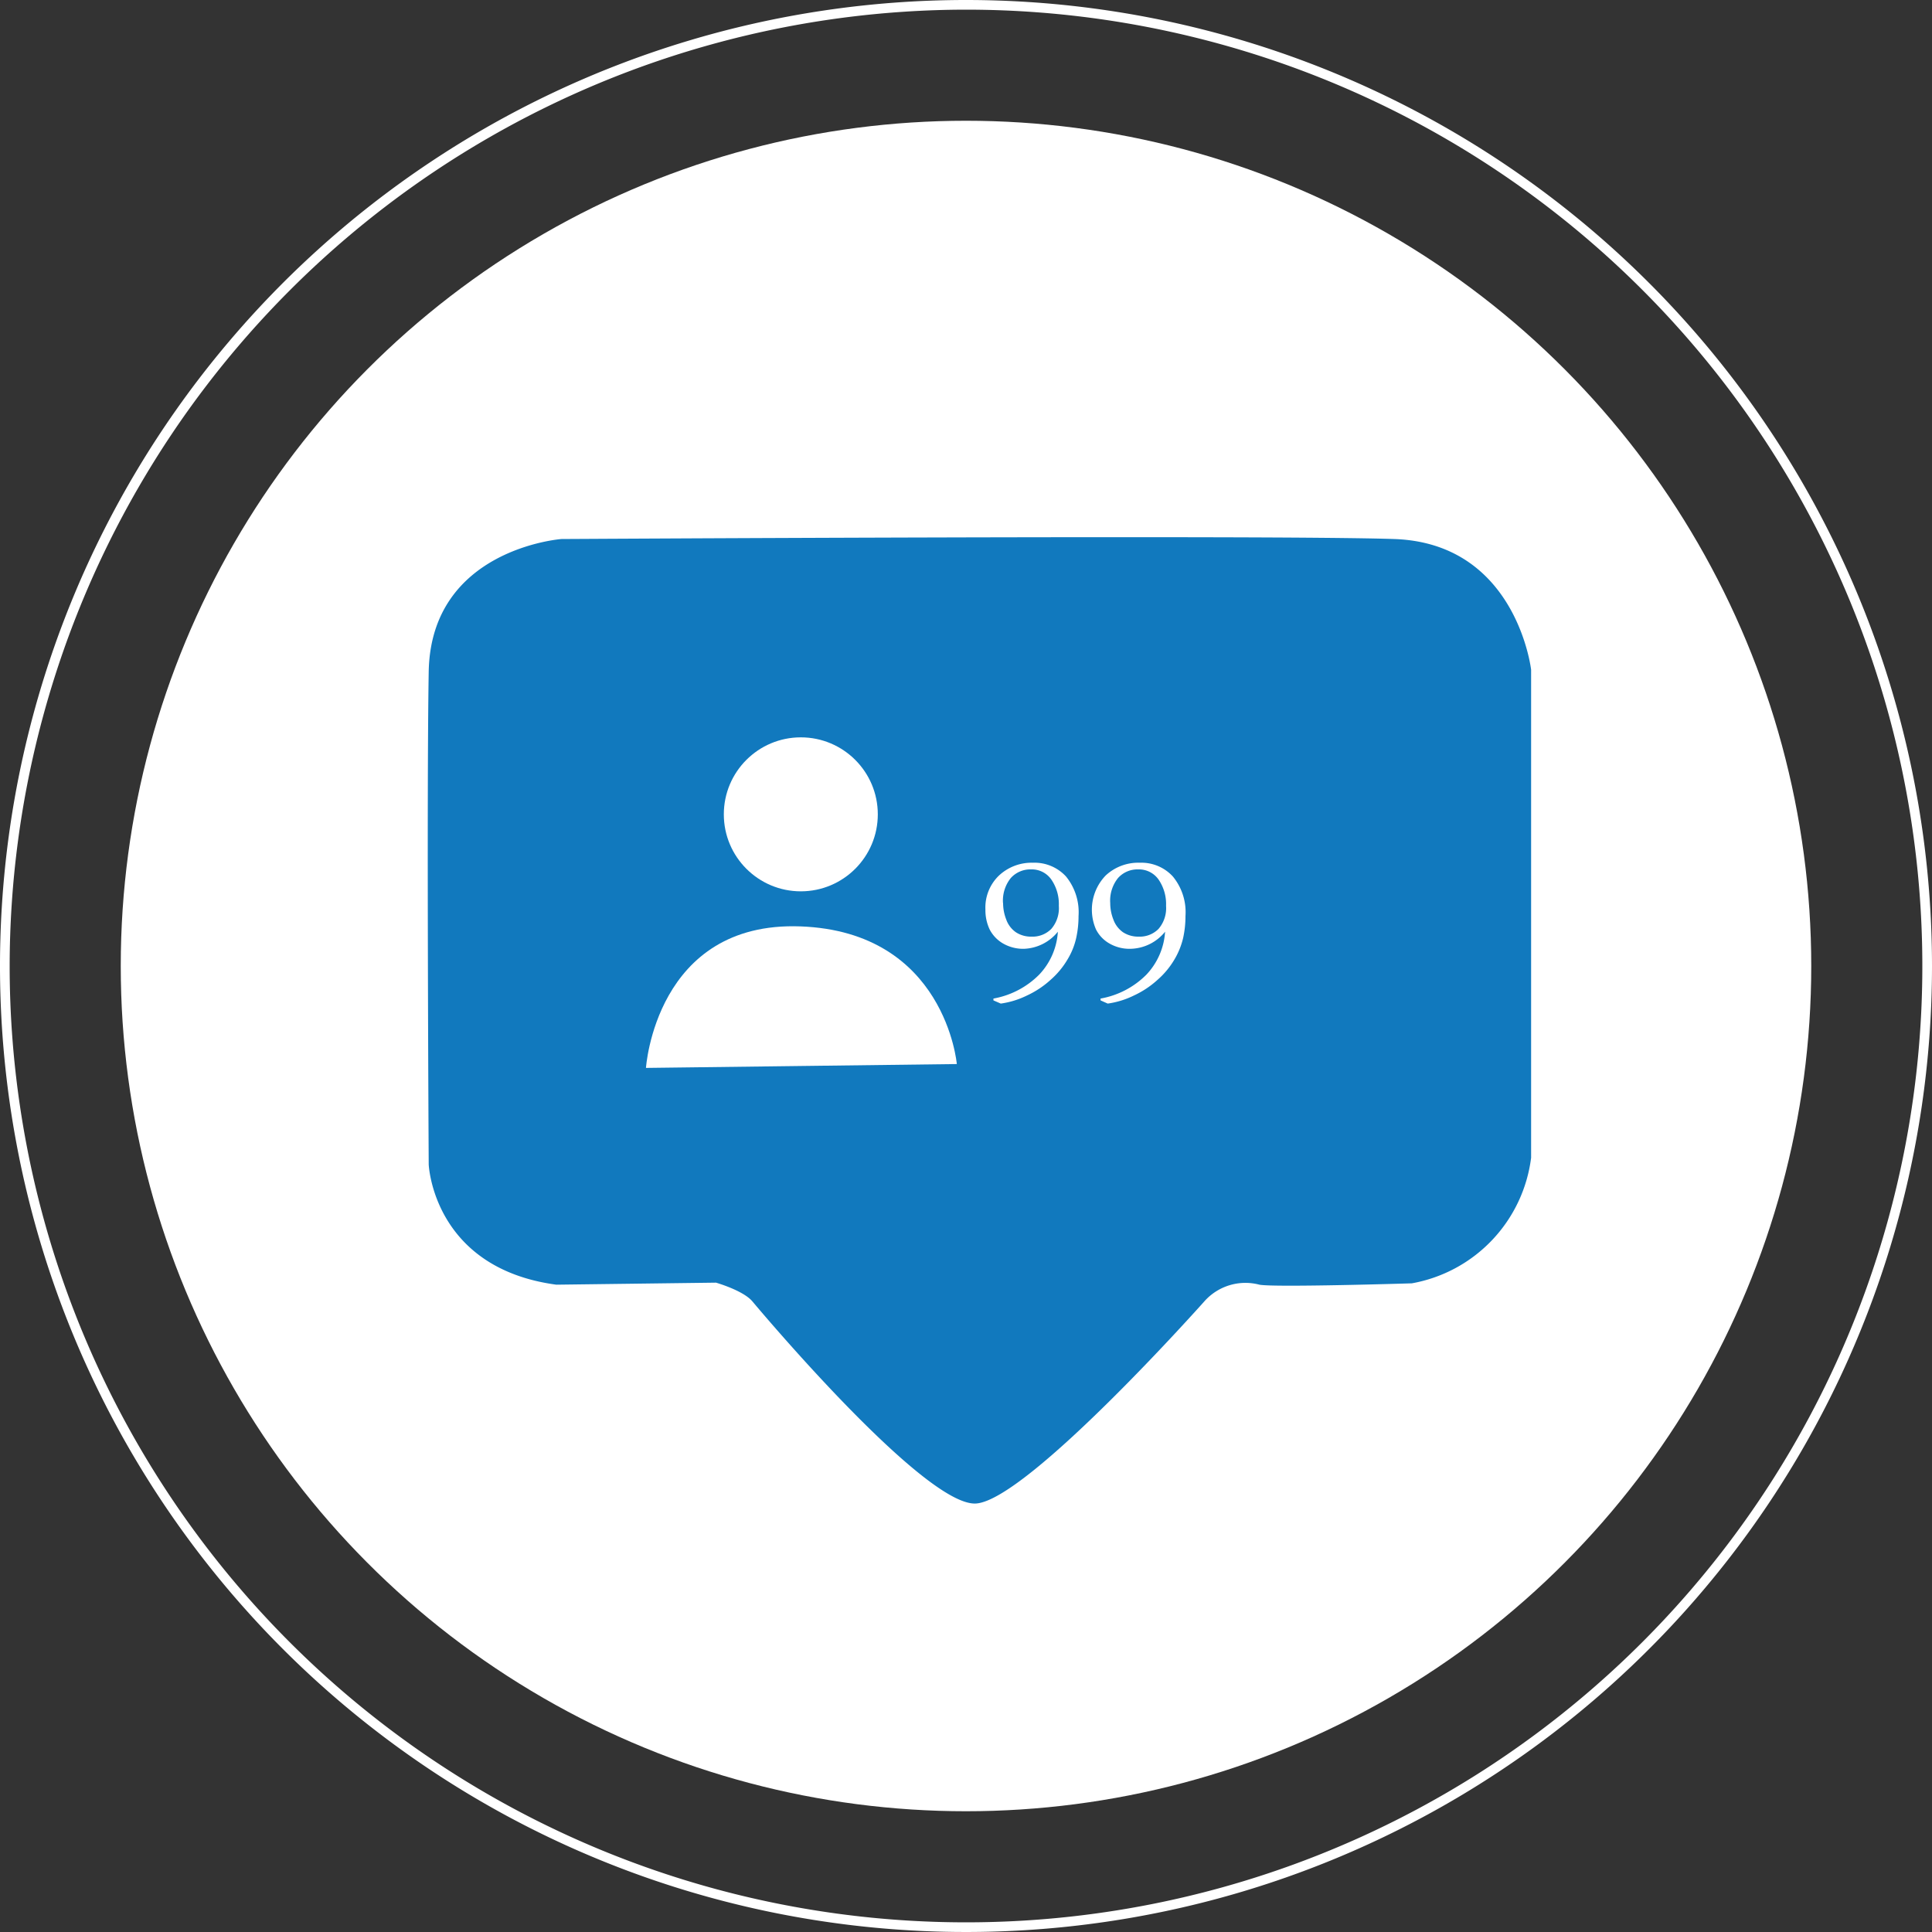 <svg xmlns="http://www.w3.org/2000/svg" viewBox="0 0 200 200"><rect x="0" y="0" width="200" height="200" fill="#333333" stroke="none"/><defs><style>.cls-1{fill:#fff;}.cls-2{fill:#1179be;}</style></defs><g id="Слой_2" data-name="Слой 2"><g id="Слой_7" data-name="Слой 7"><path class="cls-1" d="M100,1A99,99,0,1,1,1,100,99.11,99.11,0,0,1,100,1m0-1A100,100,0,1,0,200,100,100,100,0,0,0,100,0Z"/><circle class="cls-1" cx="100" cy="100" r="87.5"/><path class="cls-2" d="M77.88,134.71s17.82,21.36,23.19,20.93,23.61-20.93,23.61-20.93a5.68,5.68,0,0,1,5.69-1.72c1.53.3,15.78-.14,15.78-.14a15.13,15.13,0,0,0,12.35-13V69.33S157,56.23,144.33,55.8s-86.21,0-86.21,0-13.52,1-13.74,13.74,0,51,0,51,.43,10.73,13.21,12.45l16.53-.21S76.92,133.58,77.88,134.71Z"/><path class="cls-1" d="M66.87,110.55s1-15.21,16-14.65,16.18,14.25,16.18,14.25Z"/><circle class="cls-1" cx="82.9" cy="84.3" r="7.97"/><path class="cls-1" d="M102.84,103.56v-.19a8.86,8.86,0,0,0,4.73-2.47,7.07,7.07,0,0,0,1.94-4.45A4.72,4.72,0,0,1,106,98.22a4.16,4.16,0,0,1-2.18-.56,3.57,3.57,0,0,1-1.37-1.44,4.68,4.68,0,0,1-.44-2.08,4.58,4.58,0,0,1,1.41-3.51,4.94,4.94,0,0,1,3.51-1.32,4.42,4.42,0,0,1,3.42,1.42,5.85,5.85,0,0,1,1.3,4.1,10.44,10.44,0,0,1-.24,2.26,7.36,7.36,0,0,1-.9,2.23,8.58,8.58,0,0,1-1.75,2.11,9.66,9.66,0,0,1-2.46,1.63,8.91,8.91,0,0,1-2.7.83Zm1-10.08a4.65,4.65,0,0,0,.33,1.72,2.7,2.7,0,0,0,1,1.31,2.83,2.83,0,0,0,1.6.45,2.73,2.73,0,0,0,2.06-.8,3.29,3.29,0,0,0,.78-2.39,4.48,4.48,0,0,0-.77-2.71A2.46,2.46,0,0,0,106.74,90a2.72,2.72,0,0,0-2.1.89A3.72,3.72,0,0,0,103.83,93.48Z"/><path class="cls-1" d="M113.93,103.56v-.19a8.85,8.85,0,0,0,4.74-2.47,7.12,7.12,0,0,0,1.94-4.45A4.72,4.72,0,0,1,117,98.22a4.15,4.15,0,0,1-2.17-.56,3.5,3.5,0,0,1-1.37-1.44,5.1,5.1,0,0,1,1-5.59A4.94,4.94,0,0,1,118,89.31a4.41,4.41,0,0,1,3.41,1.42,5.81,5.81,0,0,1,1.31,4.1,10.44,10.44,0,0,1-.24,2.26,7.91,7.91,0,0,1-.9,2.23,8.58,8.58,0,0,1-1.75,2.11,9.66,9.66,0,0,1-2.46,1.63,8.91,8.91,0,0,1-2.7.83Zm1-10.08a4.65,4.65,0,0,0,.33,1.72,2.74,2.74,0,0,0,1,1.31,2.87,2.87,0,0,0,1.61.45,2.73,2.73,0,0,0,2.06-.8,3.29,3.29,0,0,0,.78-2.39,4.48,4.48,0,0,0-.77-2.71A2.48,2.48,0,0,0,117.83,90a2.7,2.7,0,0,0-2.09.89A3.72,3.72,0,0,0,114.93,93.48Z"/></g></g></svg>